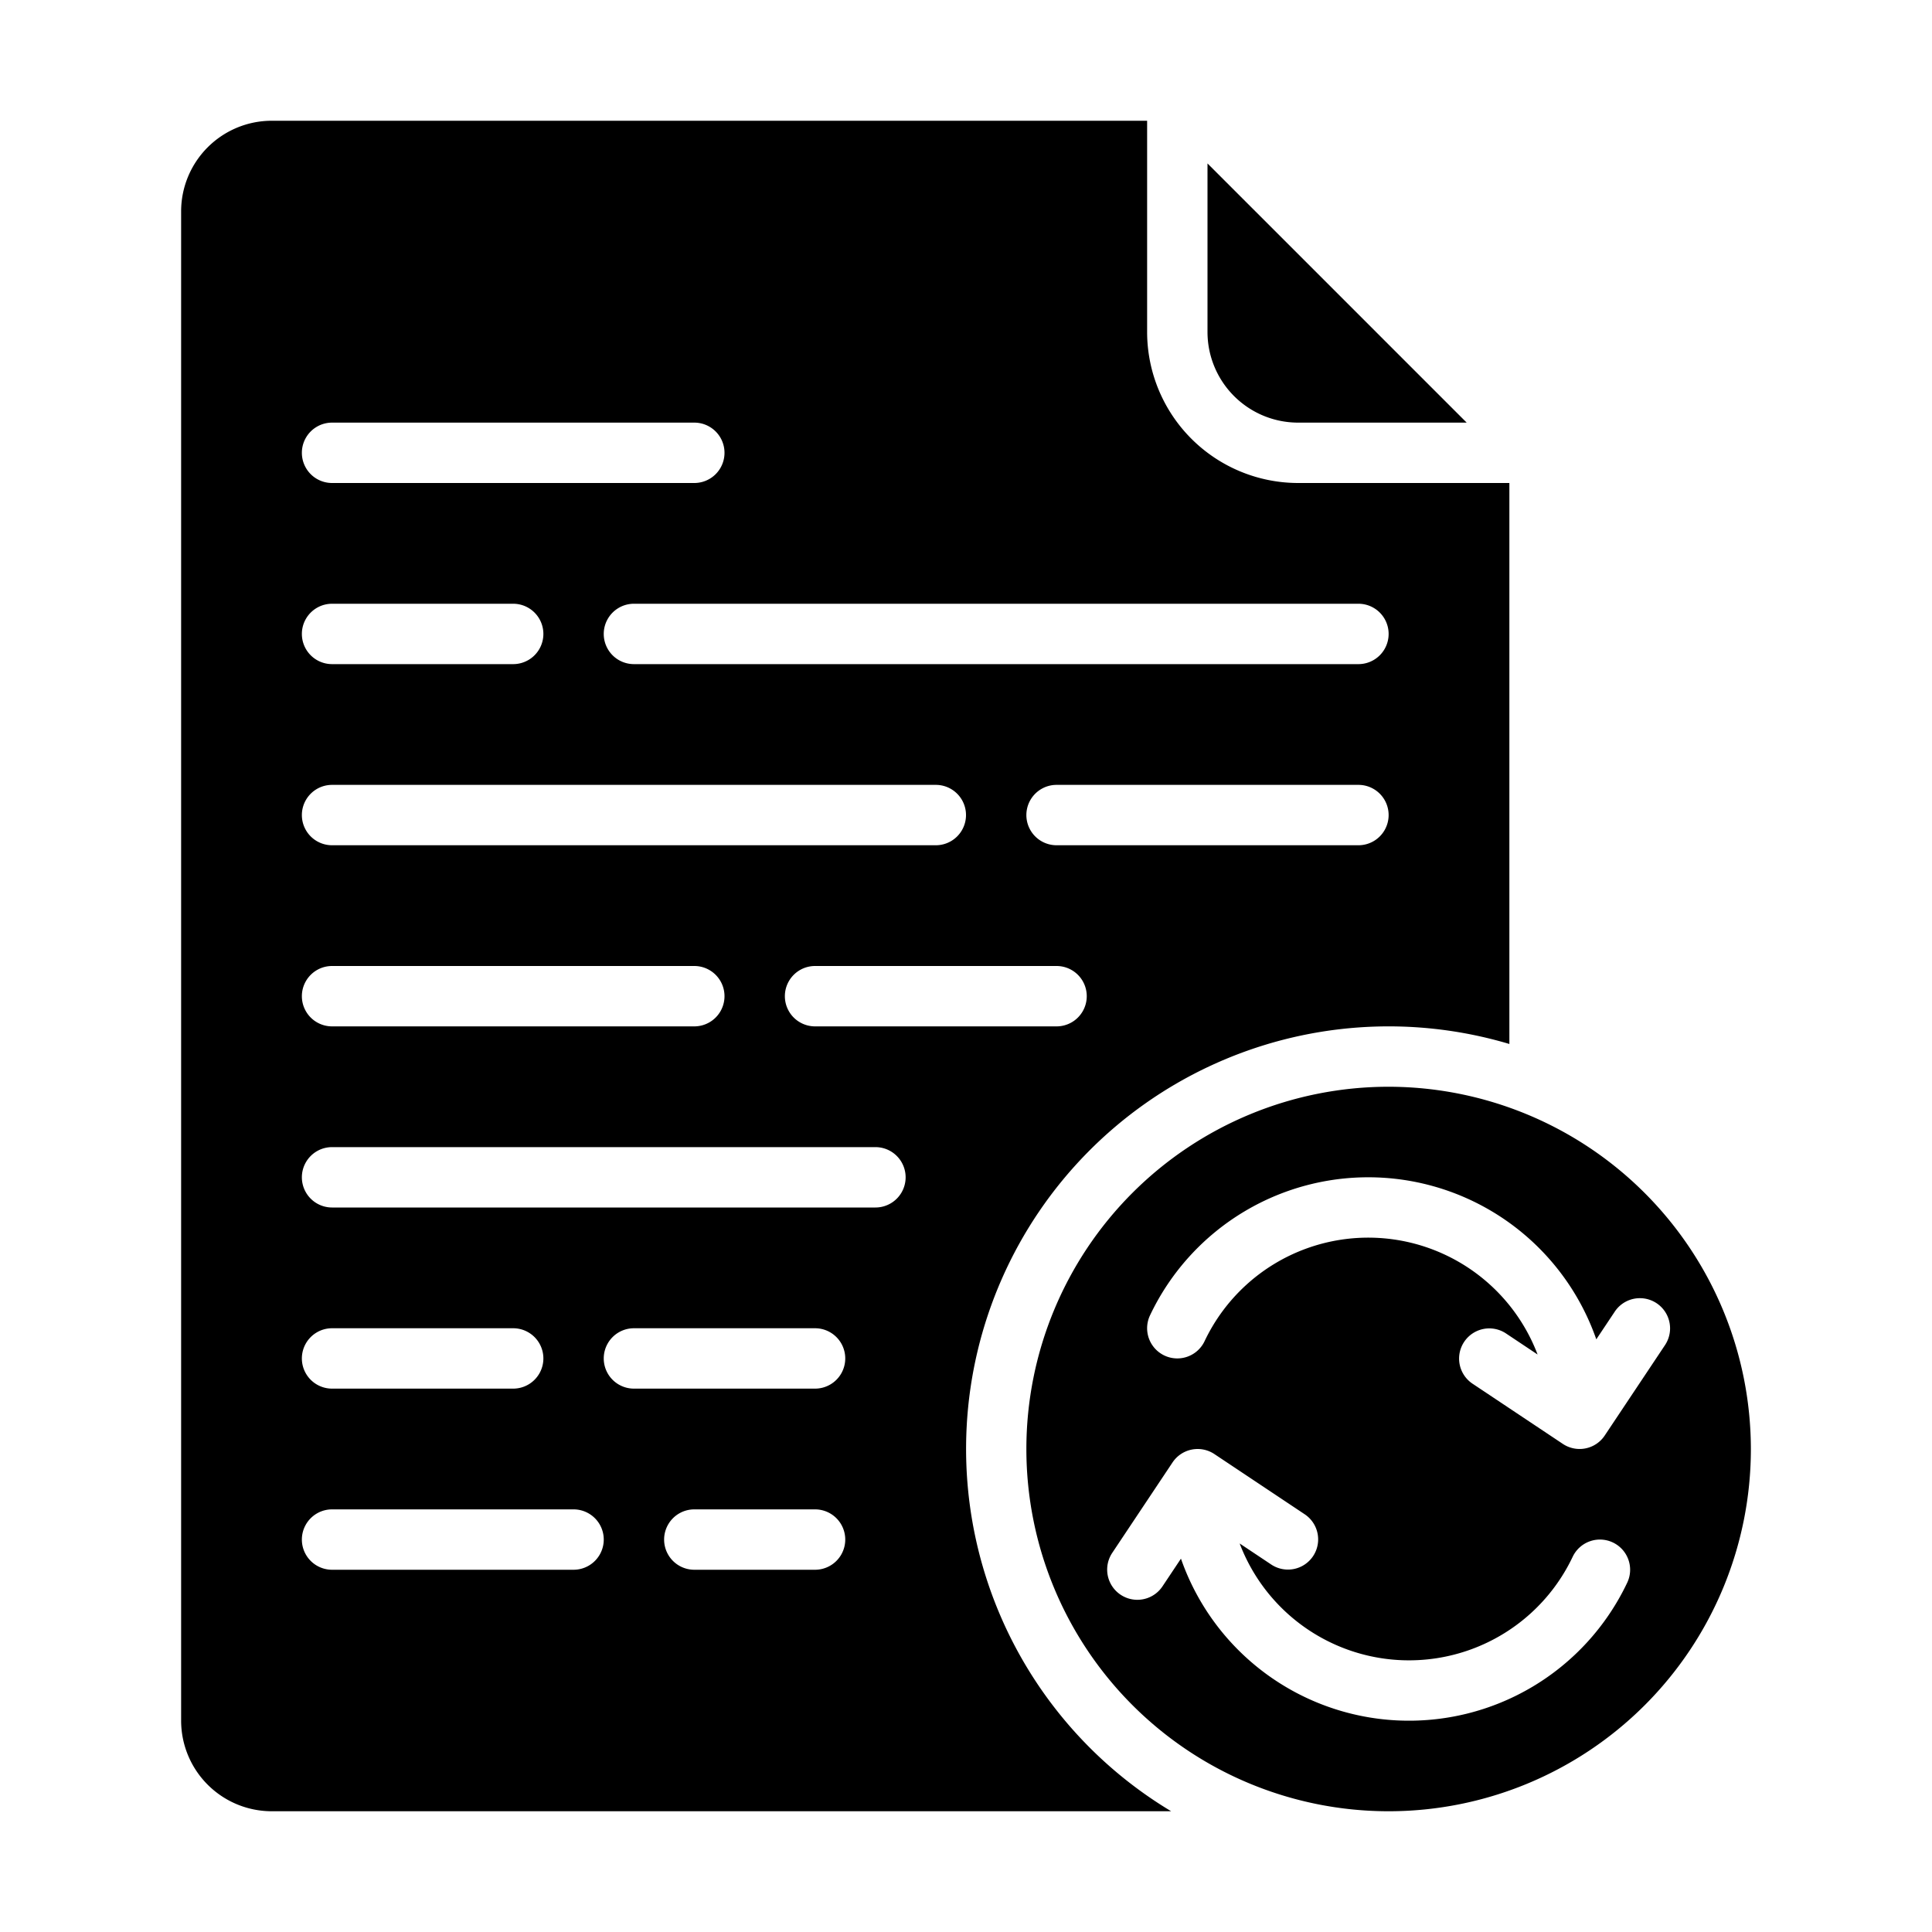 <?xml version="1.0"?>
<svg xmlns="http://www.w3.org/2000/svg" id="fileSynchIcon" viewBox="0 0 512 512" width="512" height="512"><path d="M72,480H310.369A111.987,111.987,0,0,1,400,276.666V128H344a40.045,40.045,0,0,1-40-40V32H72A24.028,24.028,0,0,0,48,56V456A24.028,24.028,0,0,0,72,480Zm144-64H184a8,8,0,0,1,0-16h32a8,8,0,0,1,0,16Zm0-48H168a8,8,0,0,1,0-16h48a8,8,0,0,1,0,16Zm64-96H216a8,8,0,0,1,0-16h64a8,8,0,0,1,0,16Zm80-48H280a8,8,0,0,1,0-16h80a8,8,0,0,1,0,16Zm0-64a8,8,0,0,1,0,16H168a8,8,0,0,1,0-16ZM88,112h96a8,8,0,0,1,0,16H88a8,8,0,0,1,0-16Zm0,48h48a8,8,0,0,1,0,16H88a8,8,0,0,1,0-16Zm0,48H248a8,8,0,0,1,0,16H88a8,8,0,0,1,0-16Zm0,48h96a8,8,0,0,1,0,16H88a8,8,0,0,1,0-16Zm0,48H232a8,8,0,0,1,0,16H88a8,8,0,0,1,0-16Zm0,48h48a8,8,0,0,1,0,16H88a8,8,0,0,1,0-16Zm0,48h64a8,8,0,0,1,0,16H88a8,8,0,0,1,0-16ZM320,88V43.313L388.687,112H344A24.027,24.027,0,0,1,320,88Zm48,200a96,96,0,1,0,96,96A96.108,96.108,0,0,0,368,288Zm63.226,131.433a64,64,0,0,1-118.261-6.375l-4.92,7.38a8,8,0,0,1-13.312-8.876l16-24a8,8,0,0,1,11.094-2.218l24,16a8,8,0,0,1-8.875,13.312l-8.428-5.618a48,48,0,0,0,88.25,3.529,8,8,0,0,1,14.452,6.866Zm-5.959-39a8,8,0,0,1-11.094,2.218l-24-16a8,8,0,0,1,8.875-13.312l8.428,5.618a48,48,0,0,0-88.25-3.529,8,8,0,0,1-14.452-6.866,64,64,0,0,1,118.261,6.375l4.92-7.38a8,8,0,0,1,13.312,8.876Z"/></svg>
